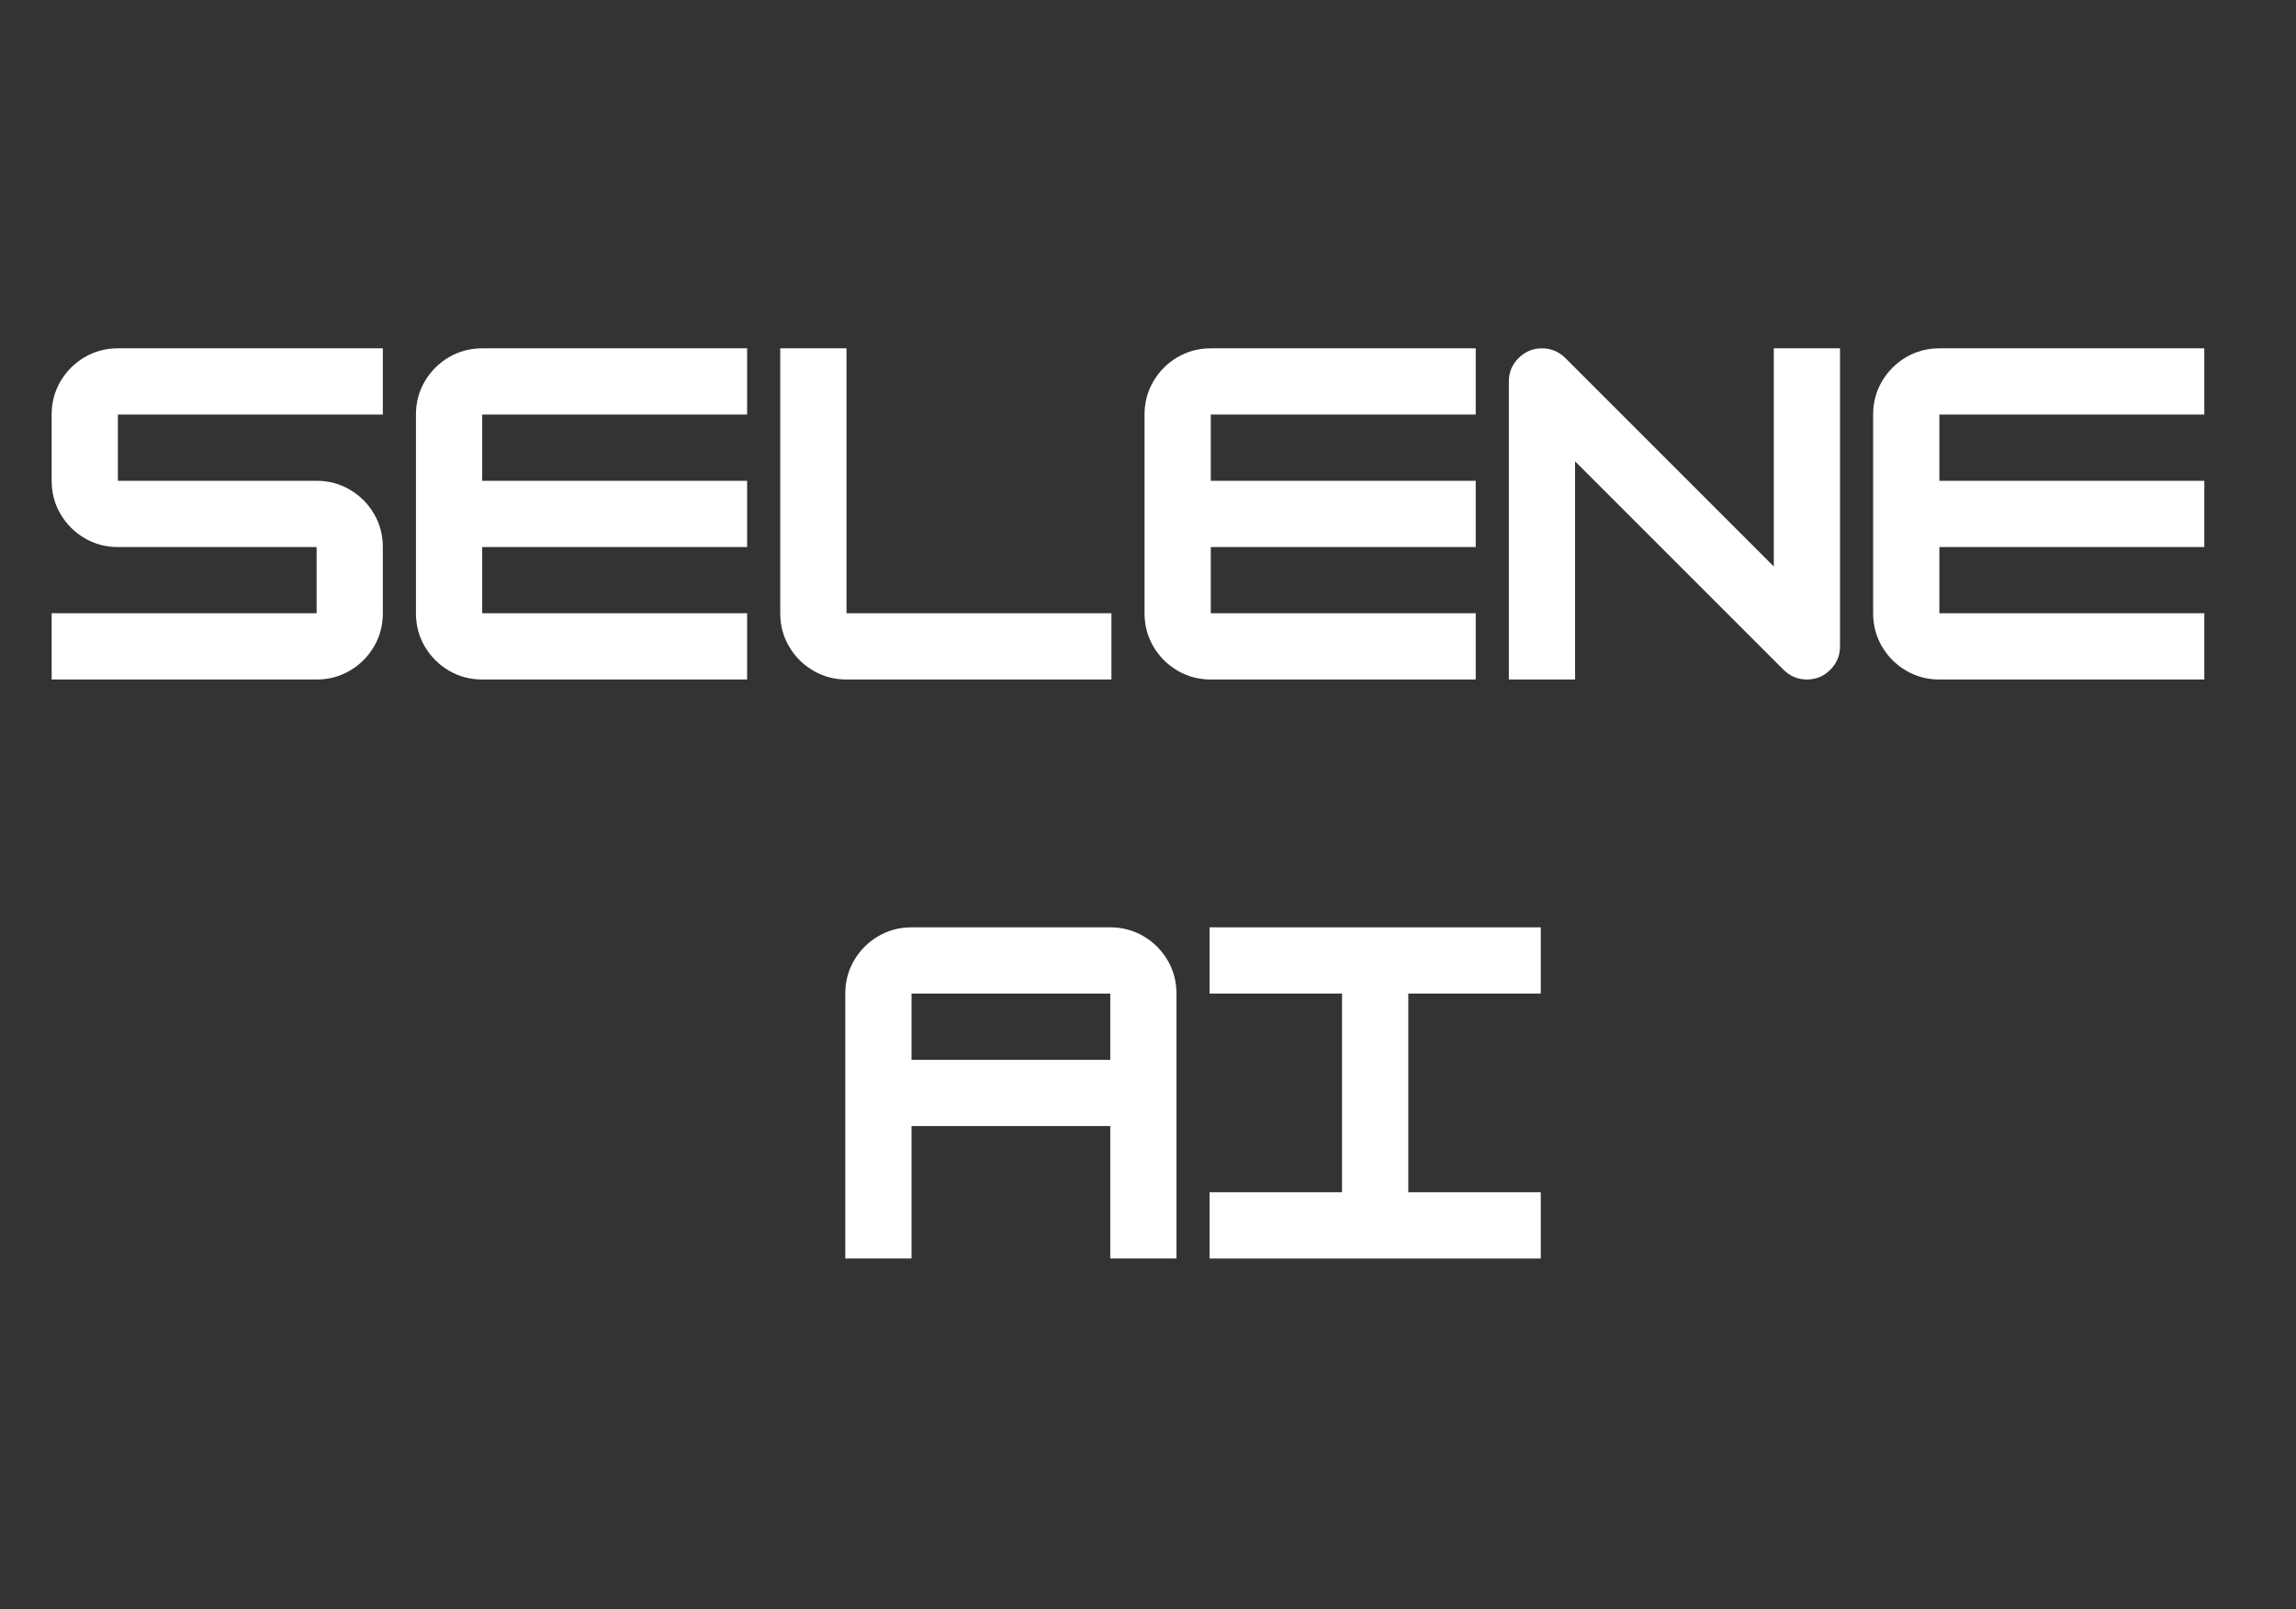 <svg xmlns="http://www.w3.org/2000/svg" xmlns:xlink="http://www.w3.org/1999/xlink" width="1361" zoomAndPan="magnify" viewBox="0 0 1020.75 715.5" height="954" preserveAspectRatio="xMidYMid meet" version="1.0"><rect x="0" y="0" width="1020.75" height="715.5" fill="#333333" stroke="none"/><defs><g/></defs><g fill="#ffffff" fill-opacity="1"><g transform="translate(15.605, 302.099)"><g><path d="M 154.594 -147.234 L 154.594 -117.797 L 36.812 -117.797 L 36.812 -88.344 L 125.156 -88.344 C 130.551 -88.344 135.488 -87.02 139.969 -84.375 C 144.445 -81.738 148.004 -78.18 150.641 -73.703 C 153.273 -69.234 154.594 -64.297 154.594 -58.891 L 154.594 -29.453 C 154.594 -24.047 153.273 -19.102 150.641 -14.625 C 148.004 -10.145 144.445 -6.586 139.969 -3.953 C 135.488 -1.316 130.551 0 125.156 0 L 7.359 0 L 7.359 -29.453 L 125.156 -29.453 L 125.156 -58.891 L 36.812 -58.891 C 31.414 -58.891 26.477 -60.207 22 -62.844 C 17.52 -65.488 13.957 -69.051 11.312 -73.531 C 8.676 -78.008 7.359 -82.945 7.359 -88.344 L 7.359 -117.797 C 7.359 -123.191 8.676 -128.129 11.312 -132.609 C 13.957 -137.086 17.52 -140.645 22 -143.281 C 26.477 -145.914 31.414 -147.234 36.812 -147.234 Z M 154.594 -147.234 "/></g></g></g><g fill="#ffffff" fill-opacity="1"><g transform="translate(177.563, 302.099)"><g><path d="M 154.594 -147.234 L 154.594 -117.797 L 36.812 -117.797 L 36.812 -88.344 L 154.594 -88.344 L 154.594 -58.891 L 36.812 -58.891 L 36.812 -29.453 L 154.594 -29.453 L 154.594 0 L 36.812 0 C 31.414 0 26.477 -1.316 22 -3.953 C 17.52 -6.586 13.957 -10.145 11.312 -14.625 C 8.676 -19.102 7.359 -24.047 7.359 -29.453 L 7.359 -117.797 C 7.359 -123.191 8.676 -128.129 11.312 -132.609 C 13.957 -137.086 17.52 -140.645 22 -143.281 C 26.477 -145.914 31.414 -147.234 36.812 -147.234 Z M 154.594 -147.234 "/></g></g></g><g fill="#ffffff" fill-opacity="1"><g transform="translate(339.521, 302.099)"><g><path d="M 154.594 0 L 36.812 0 C 31.414 0 26.477 -1.316 22 -3.953 C 17.52 -6.586 13.957 -10.145 11.312 -14.625 C 8.676 -19.102 7.359 -24.047 7.359 -29.453 L 7.359 -147.234 L 36.812 -147.234 L 36.812 -29.453 L 154.594 -29.453 Z M 154.594 0 "/></g></g></g><g fill="#ffffff" fill-opacity="1"><g transform="translate(501.479, 302.099)"><g><path d="M 154.594 -147.234 L 154.594 -117.797 L 36.812 -117.797 L 36.812 -88.344 L 154.594 -88.344 L 154.594 -58.891 L 36.812 -58.891 L 36.812 -29.453 L 154.594 -29.453 L 154.594 0 L 36.812 0 C 31.414 0 26.477 -1.316 22 -3.953 C 17.52 -6.586 13.957 -10.145 11.312 -14.625 C 8.676 -19.102 7.359 -24.047 7.359 -29.453 L 7.359 -117.797 C 7.359 -123.191 8.676 -128.129 11.312 -132.609 C 13.957 -137.086 17.52 -140.645 22 -143.281 C 26.477 -145.914 31.414 -147.234 36.812 -147.234 Z M 154.594 -147.234 "/></g></g></g><g fill="#ffffff" fill-opacity="1"><g transform="translate(663.437, 302.099)"><g><path d="M 36.812 0 L 7.359 0 L 7.359 -132.516 C 7.359 -136.566 8.801 -140.031 11.688 -142.906 C 14.57 -145.789 18.035 -147.234 22.078 -147.234 C 26.129 -147.234 29.629 -145.766 32.578 -142.828 L 125.156 -50.25 L 125.156 -147.234 L 154.594 -147.234 L 154.594 -14.719 C 154.594 -10.676 153.148 -7.211 150.266 -4.328 C 147.391 -1.441 143.926 0 139.875 0 C 135.82 0 132.328 -1.473 129.391 -4.422 L 36.812 -97 Z M 36.812 0 "/></g></g></g><g fill="#ffffff" fill-opacity="1"><g transform="translate(825.395, 302.099)"><g><path d="M 154.594 -147.234 L 154.594 -117.797 L 36.812 -117.797 L 36.812 -88.344 L 154.594 -88.344 L 154.594 -58.891 L 36.812 -58.891 L 36.812 -29.453 L 154.594 -29.453 L 154.594 0 L 36.812 0 C 31.414 0 26.477 -1.316 22 -3.953 C 17.52 -6.586 13.957 -10.145 11.312 -14.625 C 8.676 -19.102 7.359 -24.047 7.359 -29.453 L 7.359 -117.797 C 7.359 -123.191 8.676 -128.129 11.312 -132.609 C 13.957 -137.086 17.52 -140.645 22 -143.281 C 26.477 -145.914 31.414 -147.234 36.812 -147.234 Z M 154.594 -147.234 "/></g></g></g><g fill="#ffffff" fill-opacity="1"><g transform="translate(987.353, 302.099)"><g/></g></g><g fill="#ffffff" fill-opacity="1"><g transform="translate(368.437, 559.518)"><g><path d="M 36.812 -147.234 L 125.156 -147.234 C 130.551 -147.234 135.488 -145.914 139.969 -143.281 C 144.445 -140.645 148.004 -137.086 150.641 -132.609 C 153.273 -128.129 154.594 -123.191 154.594 -117.797 L 154.594 0 L 125.156 0 L 125.156 -58.891 L 36.812 -58.891 L 36.812 0 L 7.359 0 L 7.359 -117.797 C 7.359 -123.191 8.676 -128.129 11.312 -132.609 C 13.957 -137.086 17.52 -140.645 22 -143.281 C 26.477 -145.914 31.414 -147.234 36.812 -147.234 Z M 36.812 -117.797 L 36.812 -88.344 L 125.156 -88.344 L 125.156 -117.797 Z M 36.812 -117.797 "/></g></g></g><g fill="#ffffff" fill-opacity="1"><g transform="translate(530.395, 559.518)"><g><path d="M 154.594 0 L 7.359 0 L 7.359 -29.453 L 66.25 -29.453 L 66.25 -117.797 L 7.359 -117.797 L 7.359 -147.234 L 154.594 -147.234 L 154.594 -117.797 L 95.703 -117.797 L 95.703 -29.453 L 154.594 -29.453 Z M 154.594 0 "/></g></g></g></svg>